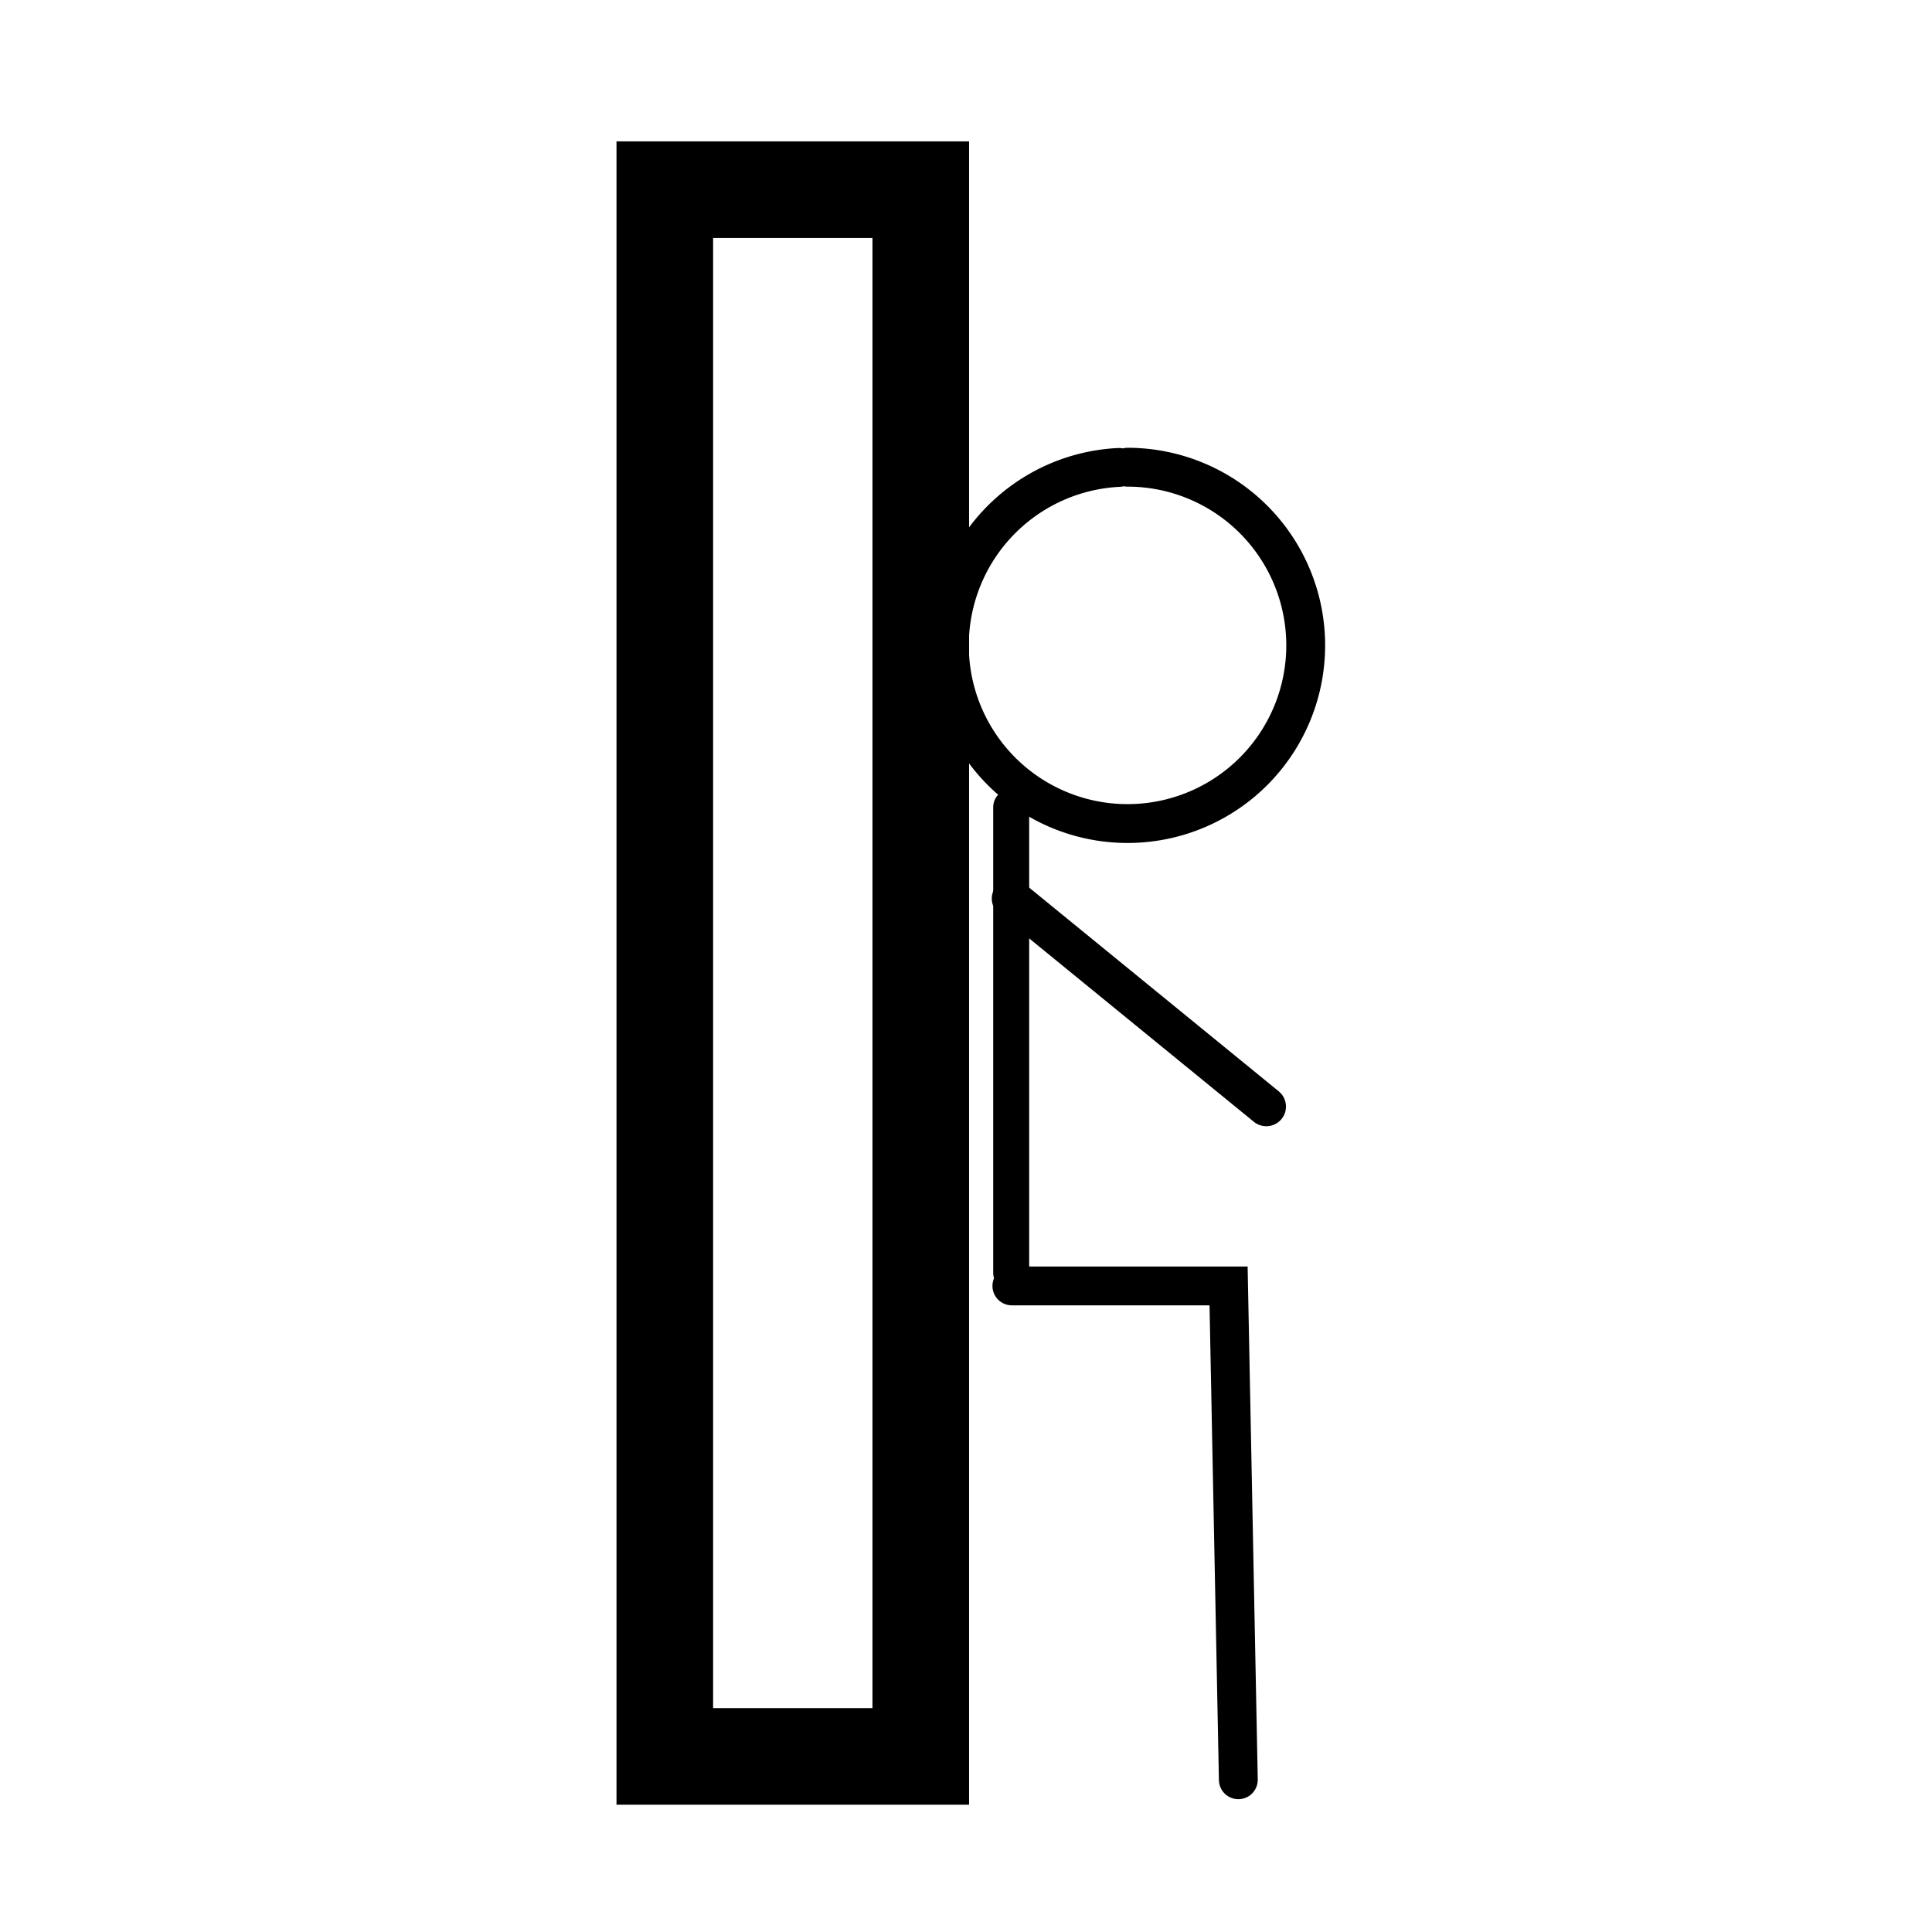 <svg xmlns="http://www.w3.org/2000/svg" width="200" height="200"><g transform="translate(-201.613 -252.812)" fill="none" stroke="#000" stroke-linecap="round"><path d="M318.348 301.178a18.443 18.444 0 0 1 18.43 18.229 18.443 18.444 0 0 1-17.999 18.653 18.443 18.444 0 0 1-18.875-17.767 18.443 18.444 0 0 1 17.533-19.093" stroke-width="4.022"/><path d="M306.291 336.366v48.204" stroke-width="3.724"/><path d="M306.362 385.931l22.433.002 1.01 51.12" stroke-width="4.022"/><path d="M332.7 367.363l-26.383-21.535" stroke-width="4.072"/><rect width="26.498" height="162.185" x="270.433" y="272.447" ry="0" stroke-width="10"/></g></svg>
